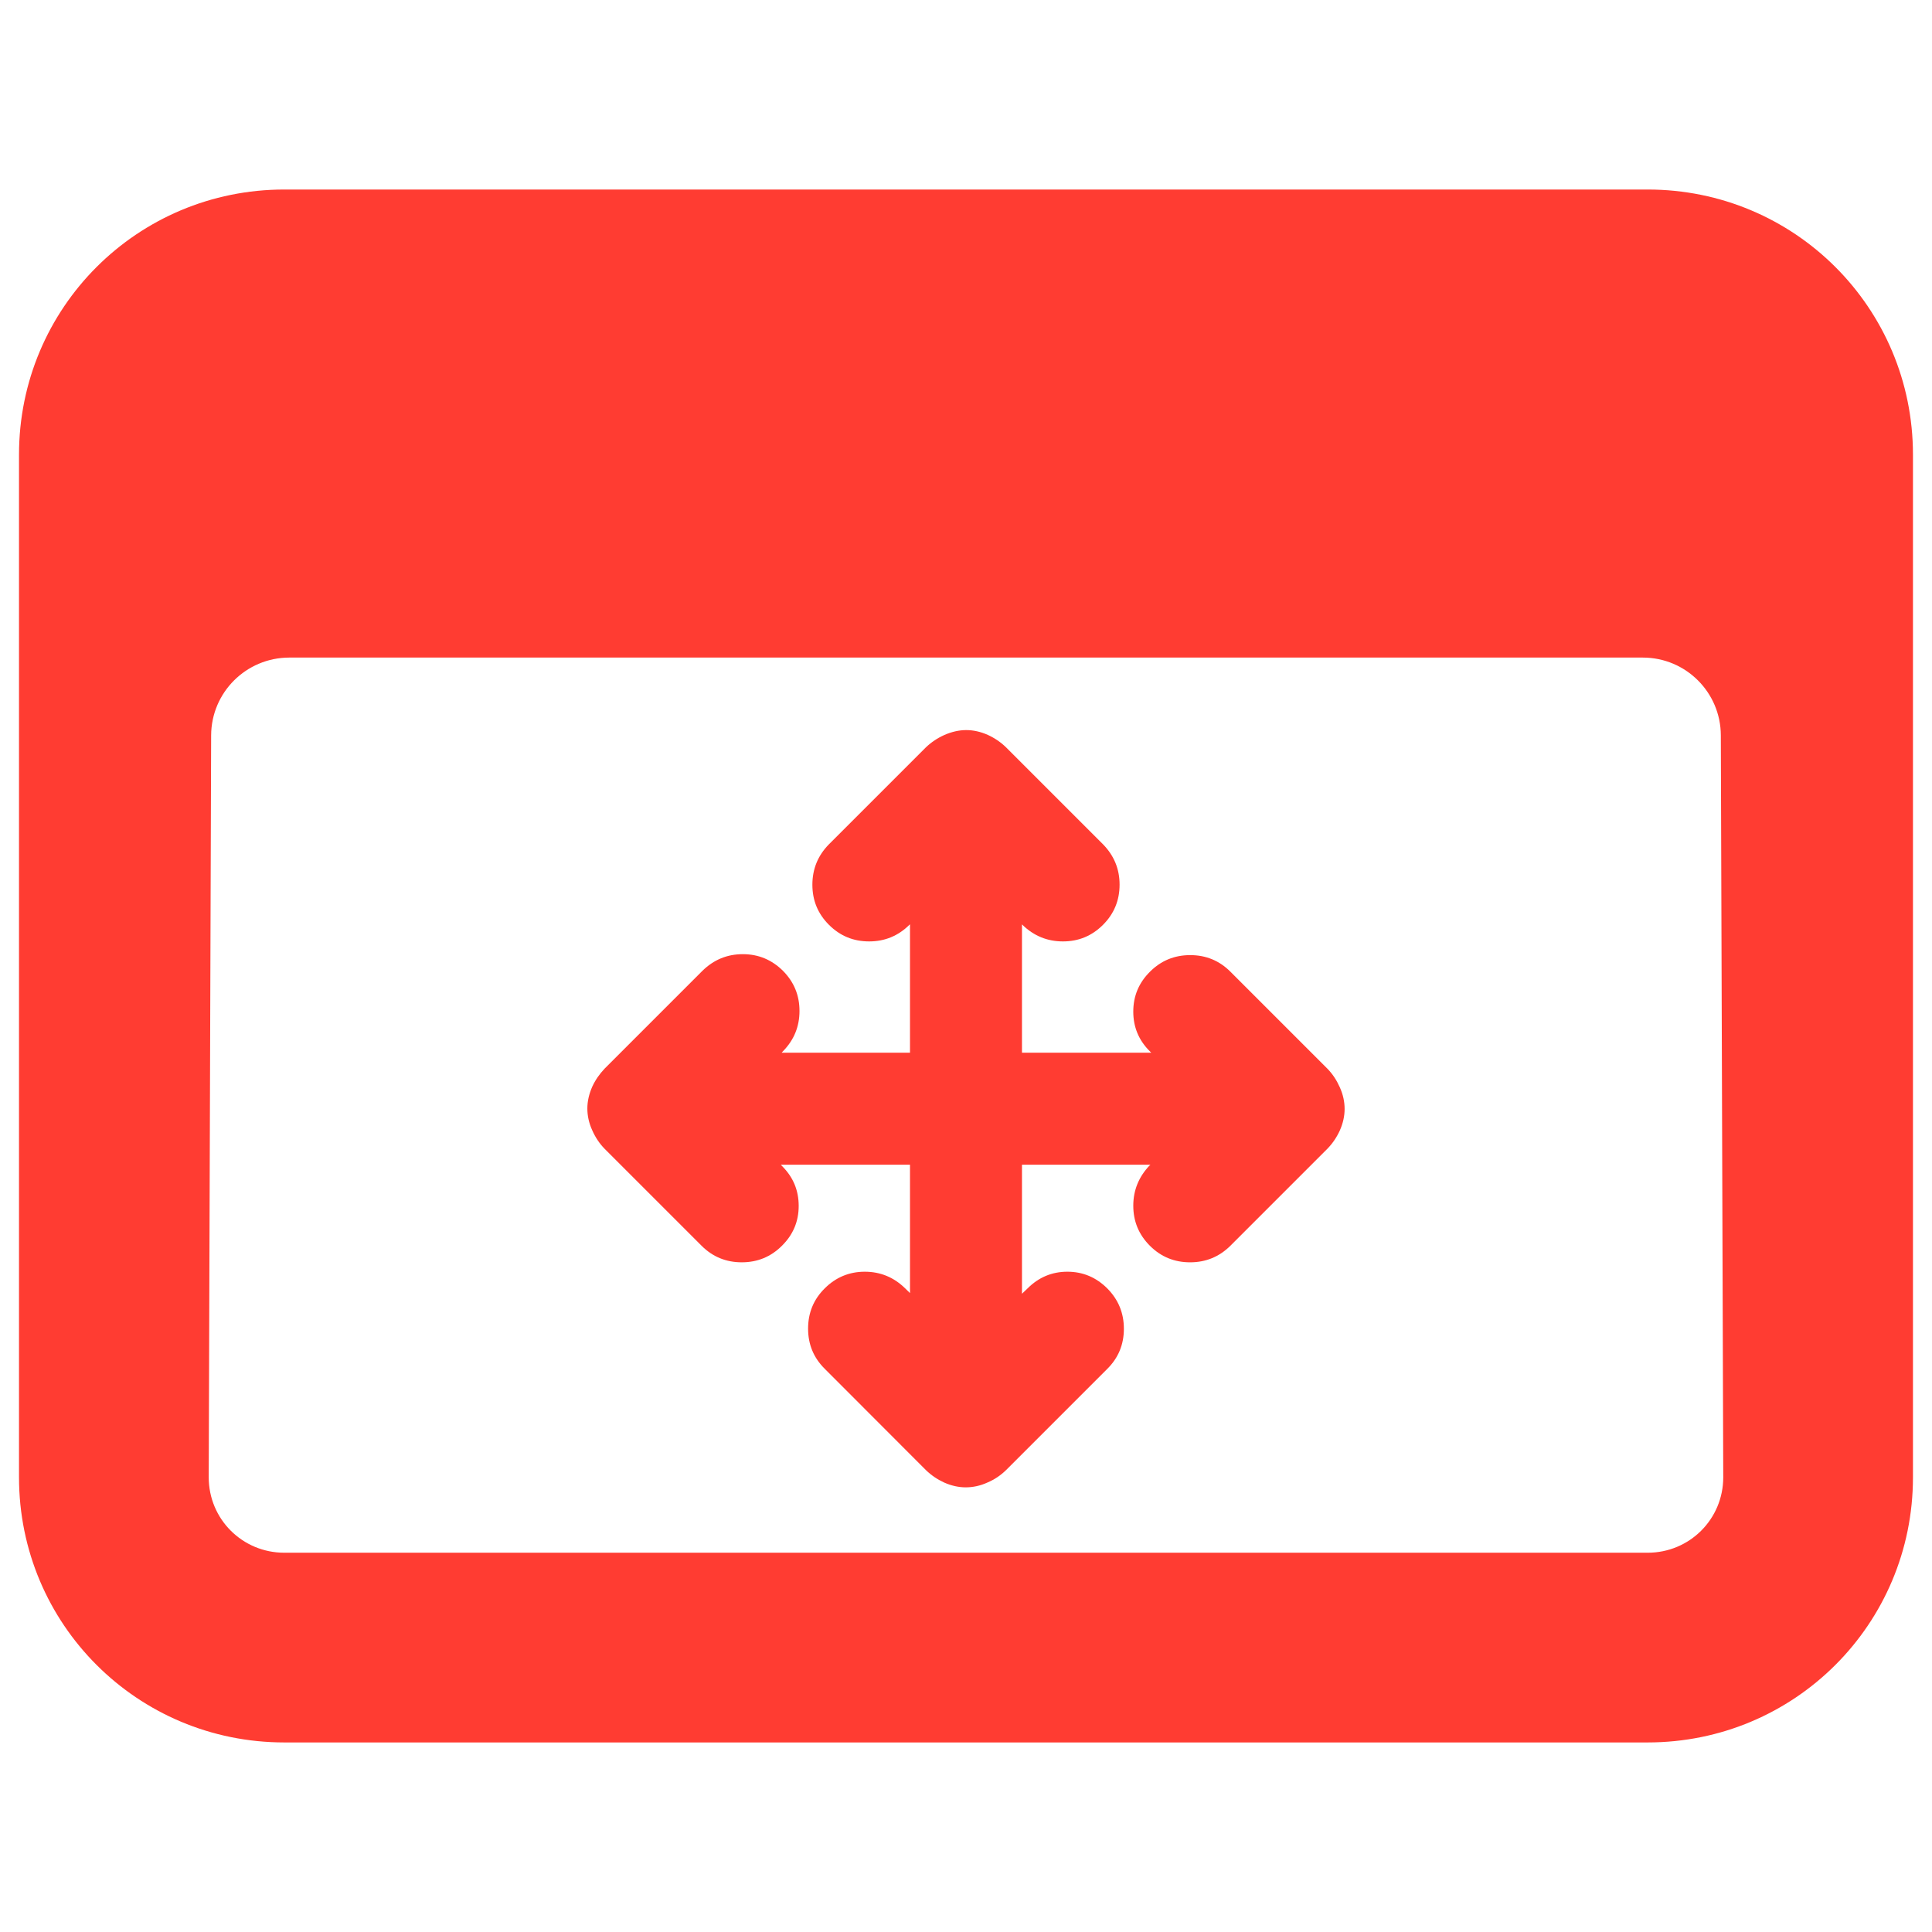 <svg clip-rule="evenodd" fill-rule="evenodd" stroke-linejoin="round" stroke-miterlimit="2" viewBox="0 0 250 250" xmlns="http://www.w3.org/2000/svg"><path fill="rgb(255, 60, 50)" d="m2.923 2.217h10.154c1.094 0 1.976.881 1.976 1.975v7.616c0 1.094-.882 1.975-1.976 1.975h-10.154c-1.094 0-1.976-.881-1.976-1.975v-7.616c0-1.094.882-1.975 1.976-1.975zm10.699 4.065c-.001-.32-.261-.579-.581-.579h-10.082c-.32.001-.58.259-.581.58l-.018 5.525c0 .312.251.562.563.562h10.154c.312 0 .563-.25.563-.562zm-6.039 3.198h-.962l.01.011c.082.082.123.18.123.296 0 .115-.041.214-.125.297-.082.082-.182.123-.299.123s-.217-.041-.299-.123l-.721-.721-.002-.002c-.039-.04-.069-.086-.092-.138-.025-.055-.036-.109-.036-.161 0-.054.012-.107.036-.162.023-.05.054-.095.093-.136l.001-.001.727-.727.001-.001c.084-.082.184-.123.3-.123.117 0 .216.042.299.124.082.083.123.182.123.299 0 .115-.04.215-.122.299l-.011.012h.956v-.956l-.005.004c-.083.082-.183.123-.299.123-.118 0-.217-.041-.3-.124-.082-.082-.123-.181-.123-.298 0-.116.04-.216.122-.3l.001-.001.721-.721.002-.002c.04-.038.086-.069.138-.092.055-.024.109-.036.162-.036s.107.012.161.036c.05.023.096.054.136.093l.001.001.721.721c.082.084.123.184.123.3 0 .117-.041.217-.123.299-.083.083-.182.124-.299.124-.116 0-.216-.041-.3-.122l-.005-.005v.956h.963l-.01-.01c-.083-.082-.124-.181-.124-.296 0-.116.041-.215.125-.298.082-.082.182-.123.299-.123s.217.041.299.123l.721.721.002.002c.039.04.069.086.092.138.025.055.036.109.036.162s-.012.107-.036.161c-.023.05-.054.096-.093.136l-.001.001-.721.721c-.083.082-.183.123-.3.123s-.217-.041-.299-.123c-.083-.083-.124-.182-.124-.299 0-.115.041-.215.122-.3l.006-.005h-.957v.961l.042-.04c.082-.082.181-.124.296-.124.116 0 .215.042.298.125.082.083.123.183.123.3s-.041.217-.124.299l-.752.752-.002.002c-.04.039-.086.07-.138.092-.055.025-.109.036-.162.036s-.107-.012-.161-.036c-.05-.023-.096-.054-.136-.093l-.001-.001-.752-.753c-.083-.082-.124-.182-.124-.299 0-.118.041-.218.124-.3.082-.082.182-.124.298-.124s.216.041.3.123l.037.036z" transform="matrix(17.374 0 0 17.374 -13.994 -13.994)"/></svg>